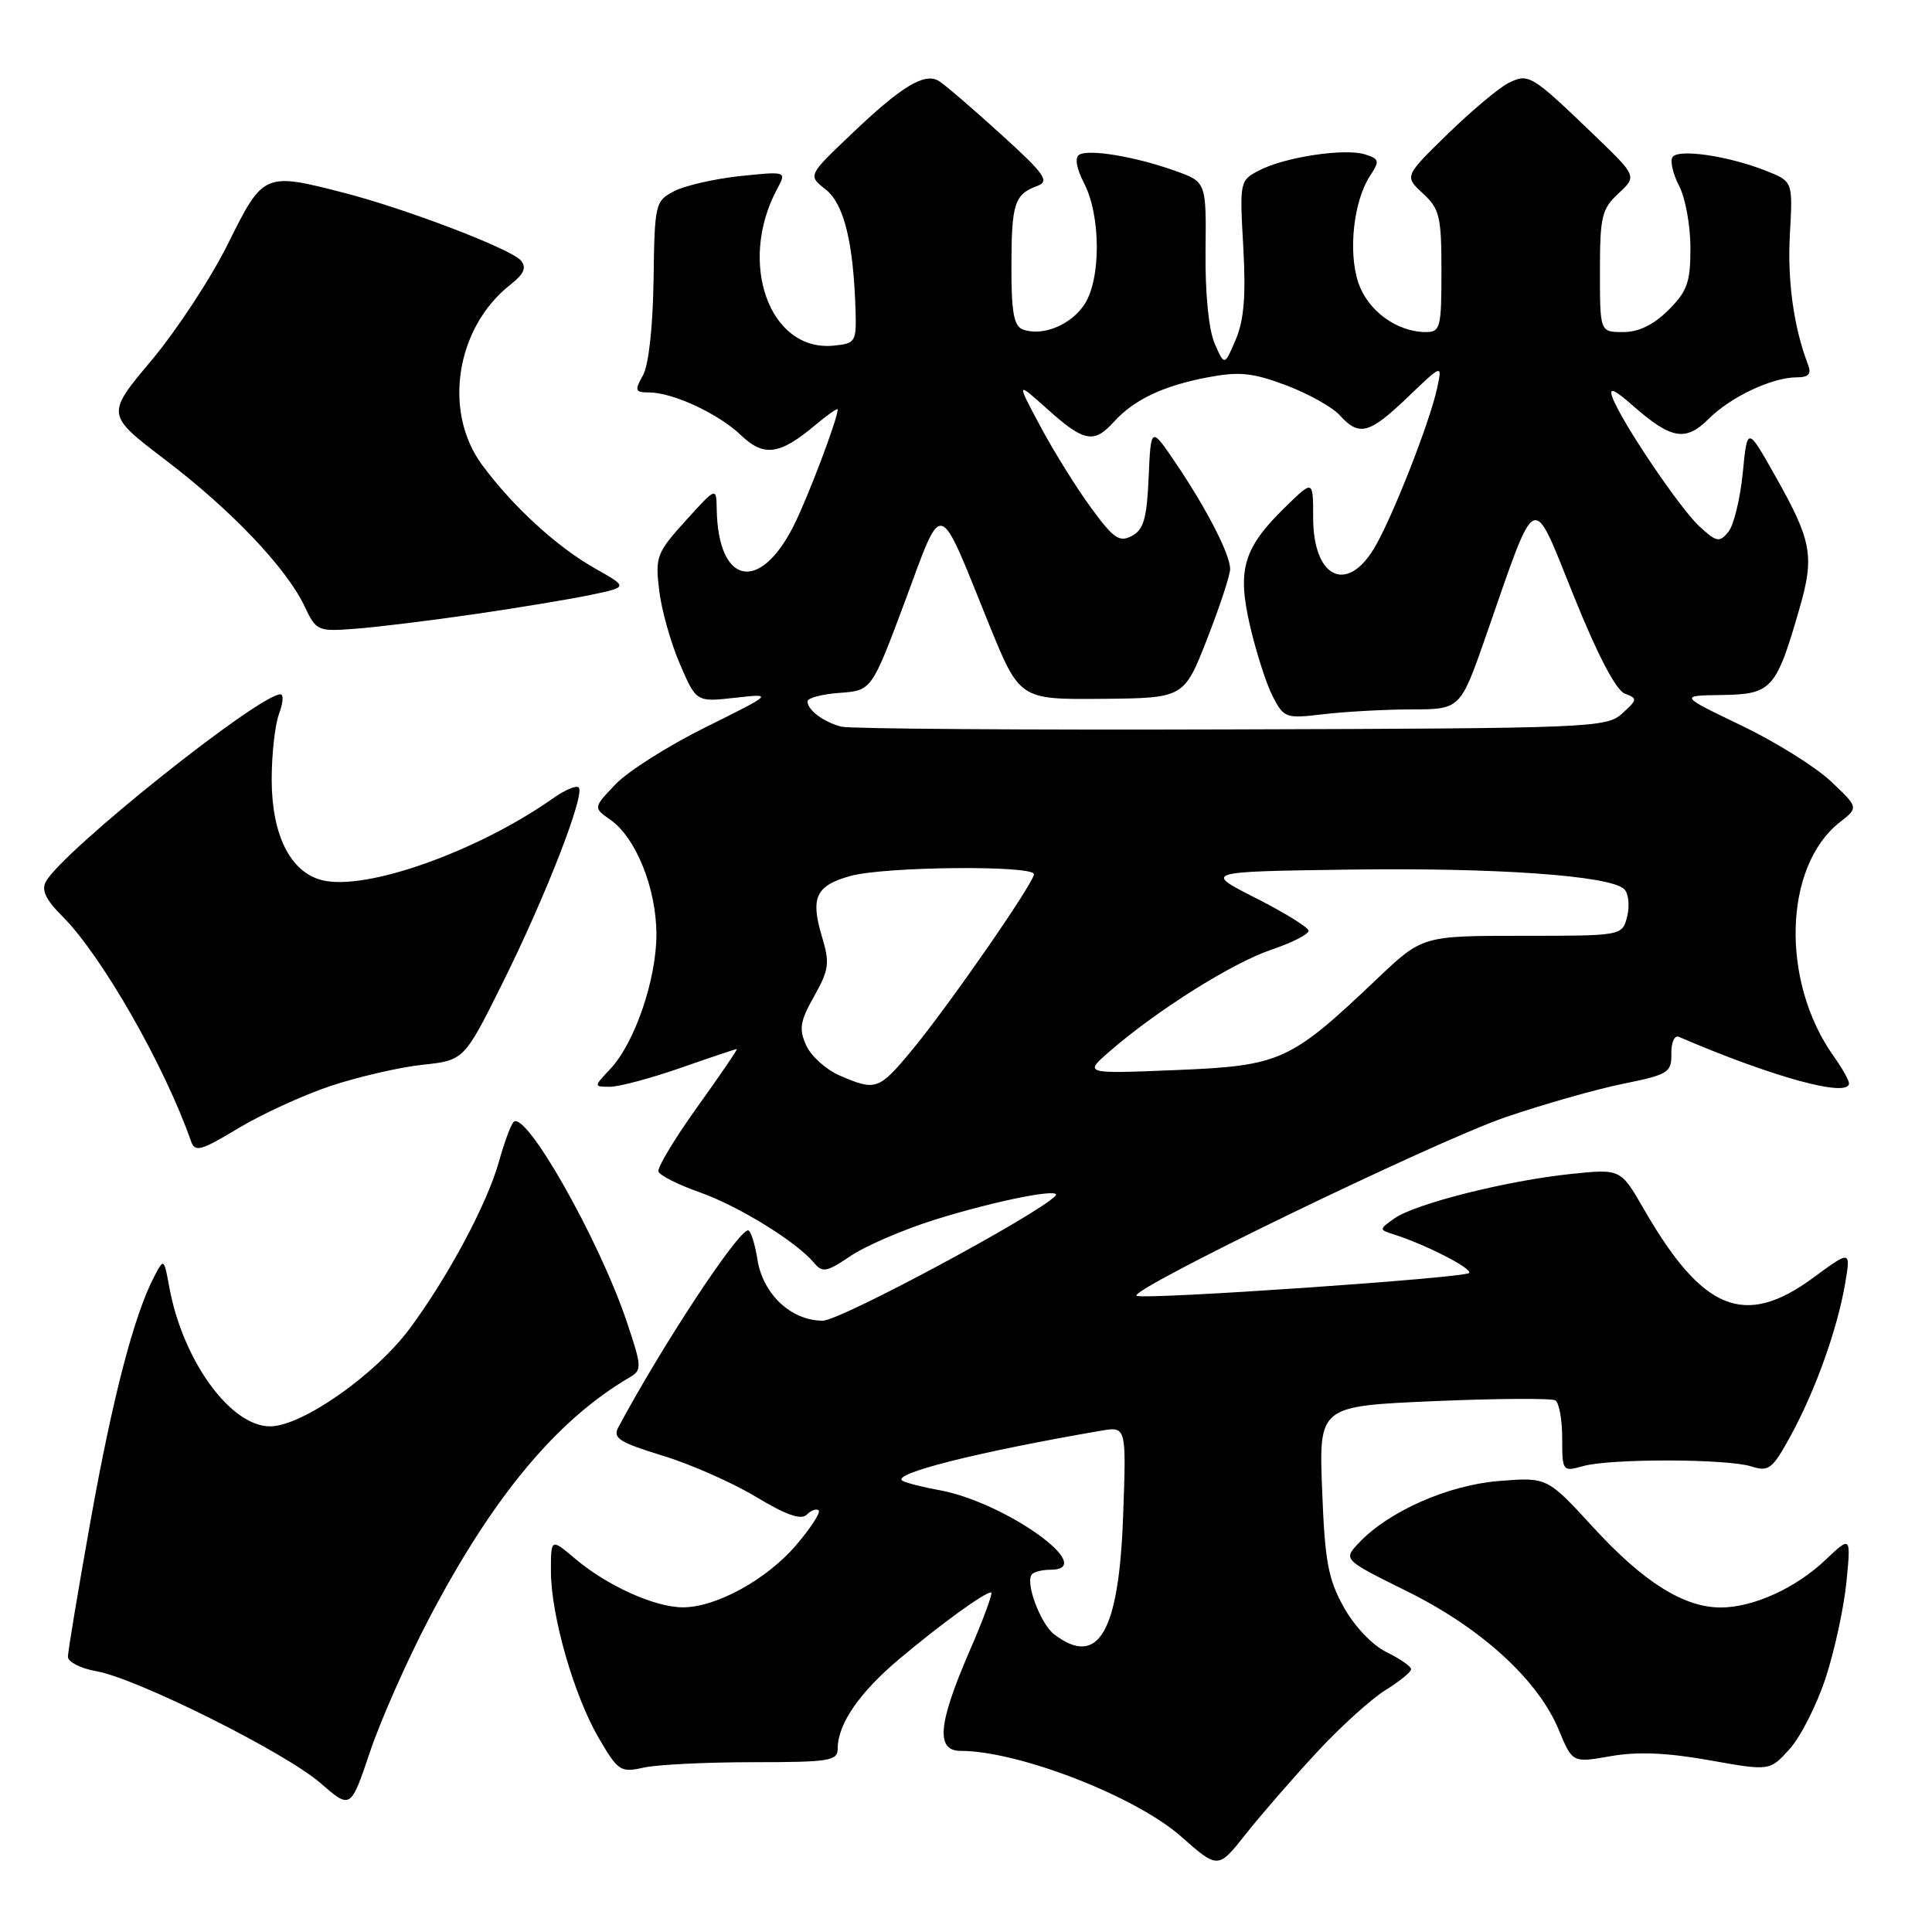 <?xml version="1.0" encoding="UTF-8" standalone="no"?>
<!DOCTYPE svg PUBLIC "-//W3C//DTD SVG 1.1//EN" "http://www.w3.org/Graphics/SVG/1.1/DTD/svg11.dtd" >
<svg xmlns="http://www.w3.org/2000/svg" xmlns:xlink="http://www.w3.org/1999/xlink" version="1.1" viewBox="0 0 256 256">
 <g >
 <path fill="currentColor"
d=" M 174.43 232.25 C 177.57 228.85 181.69 225.12 183.58 223.95 C 185.46 222.79 186.99 221.54 186.98 221.17 C 186.96 220.80 185.50 219.79 183.73 218.92 C 181.85 218.01 179.47 215.50 178.06 212.96 C 175.98 209.23 175.55 206.89 175.19 197.45 C 174.76 186.32 174.76 186.32 189.98 185.66 C 198.35 185.30 205.60 185.26 206.10 185.56 C 206.59 185.87 207.00 188.13 207.00 190.58 C 207.00 194.96 207.05 195.03 209.75 194.27 C 213.38 193.25 228.81 193.28 232.06 194.31 C 234.39 195.05 234.86 194.68 237.35 190.10 C 240.60 184.12 243.48 176.04 244.50 170.02 C 245.23 165.66 245.23 165.66 240.23 169.33 C 231.16 175.99 225.59 173.71 217.80 160.18 C 214.74 154.87 214.74 154.87 208.12 155.56 C 199.69 156.44 187.56 159.49 184.79 161.43 C 182.73 162.87 182.73 162.95 184.58 163.53 C 188.82 164.86 195.21 168.13 194.65 168.68 C 194.00 169.34 152.15 172.22 150.63 171.71 C 148.99 171.16 190.04 151.28 199.50 148.03 C 204.45 146.34 211.43 144.35 215.00 143.62 C 221.07 142.39 221.50 142.12 221.46 139.62 C 221.44 138.13 221.88 137.14 222.46 137.39 C 234.98 142.77 245.00 145.50 245.00 143.54 C 245.00 143.14 244.09 141.53 242.98 139.97 C 235.93 130.07 236.32 114.83 243.76 108.97 C 246.28 107.00 246.28 107.00 242.59 103.52 C 240.56 101.60 235.21 98.27 230.70 96.11 C 222.50 92.17 222.50 92.17 228.22 92.09 C 234.77 91.99 235.36 91.32 238.45 80.60 C 240.45 73.65 240.08 71.65 235.19 63.00 C 231.53 56.50 231.53 56.50 230.92 62.71 C 230.58 66.13 229.72 69.63 229.01 70.49 C 227.83 71.91 227.45 71.83 225.21 69.78 C 222.60 67.39 214.81 55.84 213.65 52.64 C 213.15 51.26 213.89 51.57 216.42 53.80 C 221.46 58.22 223.37 58.54 226.42 55.49 C 229.32 52.59 234.82 50.00 238.07 50.00 C 239.64 50.00 240.05 49.56 239.59 48.37 C 237.68 43.39 236.82 37.24 237.17 31.04 C 237.56 24.04 237.56 24.04 234.03 22.64 C 229.02 20.65 222.32 19.67 221.61 20.83 C 221.28 21.36 221.68 23.08 222.50 24.65 C 223.32 26.22 223.99 29.90 223.99 32.83 C 224.00 37.39 223.58 38.58 221.08 41.08 C 219.11 43.04 217.14 44.00 215.08 44.00 C 212.00 44.00 212.00 44.00 212.00 35.95 C 212.00 28.69 212.24 27.68 214.46 25.63 C 216.91 23.35 216.91 23.35 211.21 17.87 C 202.87 9.85 202.54 9.65 199.81 11.04 C 198.54 11.70 194.93 14.73 191.79 17.79 C 186.09 23.35 186.09 23.35 188.54 25.63 C 190.76 27.68 191.00 28.69 191.00 35.95 C 191.00 43.40 190.85 44.00 188.95 44.00 C 185.08 44.00 181.21 41.16 179.97 37.41 C 178.62 33.31 179.36 26.64 181.53 23.31 C 182.84 21.32 182.78 21.06 180.88 20.46 C 178.21 19.61 170.29 20.80 166.89 22.56 C 164.27 23.91 164.25 24.01 164.74 32.71 C 165.10 39.18 164.84 42.42 163.74 45.00 C 162.25 48.50 162.25 48.50 160.94 45.50 C 160.16 43.68 159.68 38.87 159.74 33.30 C 159.84 24.10 159.84 24.10 155.67 22.62 C 150.41 20.74 144.26 19.72 142.99 20.51 C 142.39 20.88 142.64 22.34 143.65 24.28 C 145.87 28.58 145.90 36.98 143.70 40.33 C 141.90 43.08 138.08 44.63 135.50 43.64 C 134.34 43.19 134.00 41.29 134.02 35.28 C 134.03 26.95 134.42 25.76 137.44 24.64 C 139.12 24.01 138.48 23.10 132.54 17.71 C 128.78 14.29 125.10 11.14 124.37 10.71 C 122.48 9.59 119.39 11.48 112.78 17.80 C 107.05 23.25 107.05 23.25 109.39 25.09 C 111.82 27.00 113.07 32.03 113.36 41.00 C 113.49 45.32 113.38 45.51 110.45 45.80 C 101.97 46.63 97.72 34.86 102.96 25.07 C 104.24 22.69 104.24 22.69 98.08 23.33 C 94.69 23.69 90.76 24.59 89.33 25.33 C 86.81 26.65 86.74 26.98 86.60 37.10 C 86.51 43.34 85.95 48.40 85.19 49.75 C 84.06 51.76 84.15 52.00 86.00 52.00 C 89.15 52.00 95.19 54.81 98.16 57.65 C 101.21 60.57 103.31 60.29 108.01 56.34 C 109.65 54.96 111.00 54.02 111.00 54.25 C 111.00 55.50 106.96 66.15 105.12 69.76 C 100.59 78.64 95.15 77.42 94.97 67.50 C 94.92 64.50 94.92 64.50 90.85 69.00 C 87.02 73.23 86.81 73.78 87.34 78.19 C 87.64 80.77 88.87 85.16 90.08 87.96 C 92.26 93.03 92.26 93.03 97.38 92.46 C 102.50 91.89 102.50 91.89 93.50 96.36 C 88.55 98.81 83.17 102.22 81.55 103.93 C 78.60 107.03 78.60 107.03 80.91 108.65 C 84.26 111.00 86.95 117.69 86.98 123.74 C 87.00 129.73 84.12 138.18 80.87 141.64 C 78.65 144.00 78.65 144.00 80.84 144.00 C 82.05 144.00 86.26 142.87 90.19 141.50 C 94.13 140.12 97.48 139.00 97.63 139.00 C 97.79 139.00 95.44 142.44 92.42 146.65 C 89.40 150.86 87.07 154.72 87.25 155.24 C 87.42 155.75 89.87 156.99 92.70 157.98 C 97.87 159.81 105.54 164.54 107.87 167.34 C 108.97 168.67 109.55 168.56 112.70 166.43 C 114.67 165.09 119.71 162.92 123.89 161.61 C 131.98 159.08 140.94 157.31 139.83 158.47 C 137.42 160.99 111.32 175.00 109.03 175.00 C 104.85 175.00 101.11 171.51 100.37 166.93 C 100.03 164.77 99.46 163.01 99.12 163.03 C 97.74 163.10 87.73 178.29 81.92 189.15 C 81.17 190.55 82.08 191.13 87.76 192.87 C 91.47 193.99 97.05 196.46 100.17 198.34 C 104.17 200.75 106.15 201.45 106.90 200.70 C 107.49 200.11 108.20 199.86 108.48 200.14 C 108.76 200.42 107.41 202.49 105.49 204.74 C 101.56 209.33 94.84 213.01 90.43 212.98 C 86.72 212.95 80.46 210.12 76.25 206.57 C 73.00 203.82 73.00 203.82 73.00 208.18 C 73.00 214.06 76.06 224.71 79.36 230.34 C 81.90 234.68 82.23 234.90 85.27 234.22 C 87.05 233.82 93.56 233.50 99.75 233.50 C 109.92 233.50 111.00 233.33 111.00 231.70 C 111.00 228.43 113.88 224.26 119.22 219.77 C 124.78 215.11 130.45 211.00 131.33 211.00 C 131.61 211.00 130.31 214.56 128.42 218.90 C 124.29 228.44 123.98 232.00 127.29 232.00 C 134.95 232.00 150.42 238.00 156.46 243.31 C 161.40 247.67 161.40 247.67 165.05 243.05 C 167.06 240.51 171.28 235.65 174.43 232.25 Z  M 56.83 214.50 C 65.31 198.32 73.76 188.16 83.46 182.49 C 85.08 181.54 85.05 181.08 83.03 175.08 C 79.33 164.12 69.55 146.90 68.03 148.69 C 67.65 149.13 66.77 151.53 66.09 154.00 C 64.55 159.50 59.33 169.27 54.27 176.07 C 49.71 182.20 39.99 189.00 35.79 189.00 C 30.54 189.00 24.22 180.28 22.44 170.59 C 21.73 166.73 21.71 166.71 20.45 169.12 C 17.78 174.20 14.94 185.09 12.02 201.39 C 10.36 210.67 9.00 218.84 9.00 219.53 C 9.00 220.21 10.69 221.08 12.75 221.44 C 18.14 222.39 37.79 232.20 42.48 236.28 C 46.46 239.74 46.46 239.74 49.03 232.12 C 50.44 227.93 53.95 220.00 56.83 214.50 Z  M 241.91 222.33 C 243.09 218.74 244.32 213.03 244.66 209.65 C 245.26 203.50 245.26 203.50 241.88 206.70 C 237.91 210.46 232.30 213.00 227.99 213.00 C 223.12 213.00 217.75 209.62 211.14 202.41 C 205.01 195.73 205.01 195.73 198.62 196.24 C 191.87 196.78 183.97 200.27 180.04 204.46 C 177.97 206.66 177.97 206.66 186.49 210.88 C 196.29 215.73 203.82 222.62 206.54 229.21 C 208.36 233.59 208.36 233.59 213.43 232.70 C 216.99 232.08 220.88 232.24 226.50 233.24 C 234.50 234.67 234.50 234.67 237.13 231.76 C 238.58 230.16 240.73 225.92 241.91 222.33 Z  M 43.85 143.88 C 47.48 142.68 52.93 141.42 55.97 141.09 C 61.50 140.50 61.50 140.50 66.67 130.10 C 72.31 118.75 77.57 105.23 76.68 104.34 C 76.37 104.03 74.85 104.67 73.31 105.76 C 63.30 112.82 48.47 118.09 42.68 116.63 C 38.48 115.58 36.01 110.65 36.00 103.32 C 36.00 99.91 36.44 95.98 36.98 94.57 C 37.51 93.15 37.60 92.00 37.17 92.00 C 34.31 92.00 8.40 112.68 6.09 116.80 C 5.45 117.94 6.06 119.21 8.28 121.43 C 13.48 126.63 21.79 141.17 25.31 151.21 C 25.83 152.71 26.59 152.50 31.58 149.50 C 34.70 147.62 40.22 145.09 43.85 143.88 Z  M 63.00 81.36 C 68.78 80.52 75.69 79.37 78.36 78.81 C 83.22 77.79 83.22 77.79 78.86 75.33 C 73.78 72.46 67.96 67.13 63.88 61.60 C 58.66 54.53 60.40 43.40 67.63 37.72 C 69.44 36.30 69.80 35.46 69.02 34.52 C 67.75 33.00 53.86 27.68 45.54 25.54 C 35.02 22.83 34.88 22.89 30.23 32.26 C 27.98 36.81 23.41 43.77 20.09 47.73 C 14.04 54.94 14.04 54.94 21.85 60.89 C 30.64 67.57 37.94 75.25 40.35 80.32 C 41.92 83.64 42.07 83.70 47.23 83.30 C 50.13 83.08 57.22 82.20 63.00 81.36 Z  M 139.71 216.58 C 137.84 215.16 135.77 209.56 136.76 208.58 C 137.07 208.26 138.16 208.00 139.17 208.00 C 145.72 208.00 133.22 199.04 124.45 197.45 C 122.28 197.06 120.09 196.50 119.58 196.21 C 118.01 195.29 129.53 192.39 145.87 189.58 C 149.25 189.00 149.25 189.00 148.82 200.87 C 148.27 216.29 145.54 221.00 139.71 216.58 Z  M 111.25 142.51 C 109.46 141.73 107.47 139.94 106.83 138.53 C 105.84 136.35 106.00 135.34 107.88 132.00 C 109.85 128.49 109.97 127.62 108.91 124.10 C 107.36 118.92 108.10 117.34 112.69 116.07 C 117.21 114.81 137.00 114.63 137.00 115.84 C 137.00 116.99 125.61 133.41 120.76 139.25 C 116.45 144.44 116.03 144.58 111.25 142.51 Z  M 147.05 139.30 C 153.28 133.88 163.29 127.59 168.44 125.85 C 171.22 124.91 173.45 123.77 173.40 123.32 C 173.34 122.87 170.19 120.92 166.40 119.00 C 159.50 115.50 159.50 115.50 178.50 115.23 C 198.15 114.94 213.42 116.02 215.22 117.82 C 215.79 118.39 215.96 120.01 215.61 121.43 C 214.96 124.00 214.96 124.00 201.72 124.00 C 188.47 124.00 188.47 124.00 182.42 129.75 C 170.93 140.66 169.70 141.22 155.79 141.79 C 143.60 142.29 143.60 142.29 147.05 139.30 Z  M 111.50 96.29 C 109.15 95.69 107.00 94.09 107.00 92.94 C 107.00 92.48 108.91 91.98 111.25 91.81 C 115.50 91.50 115.50 91.50 119.92 79.66 C 125.01 65.99 124.19 65.77 131.00 82.60 C 135.10 92.69 135.10 92.69 145.99 92.60 C 156.88 92.50 156.88 92.50 159.94 84.69 C 161.62 80.39 163.00 76.21 163.00 75.40 C 163.00 73.47 159.88 67.39 155.77 61.33 C 152.50 56.50 152.50 56.50 152.20 63.24 C 151.97 68.69 151.54 70.18 149.98 71.01 C 148.33 71.90 147.55 71.36 144.56 67.27 C 142.64 64.65 139.62 59.80 137.86 56.50 C 134.65 50.50 134.65 50.50 138.83 54.25 C 143.63 58.56 144.96 58.81 147.59 55.90 C 150.25 52.96 154.15 51.11 160.02 50.00 C 164.19 49.21 165.95 49.38 170.38 51.04 C 173.32 52.14 176.53 53.93 177.52 55.02 C 180.10 57.87 181.42 57.52 186.54 52.62 C 191.11 48.24 191.11 48.24 190.44 51.37 C 189.48 55.93 184.34 68.98 182.02 72.75 C 178.36 78.73 174.00 76.47 174.00 68.60 C 174.00 63.61 174.00 63.61 170.54 66.96 C 164.75 72.57 163.89 75.37 165.63 82.91 C 166.45 86.44 167.80 90.66 168.65 92.29 C 170.13 95.15 170.38 95.23 175.34 94.64 C 178.18 94.30 183.43 94.01 187.00 94.00 C 193.50 93.99 193.50 93.99 196.90 84.25 C 203.75 64.59 202.88 64.98 208.54 78.99 C 211.70 86.83 214.14 91.48 215.30 91.91 C 217.00 92.54 216.98 92.71 214.95 94.54 C 212.87 96.43 210.91 96.51 163.15 96.65 C 135.84 96.74 112.60 96.57 111.50 96.29 Z "/>
</g>
</svg>